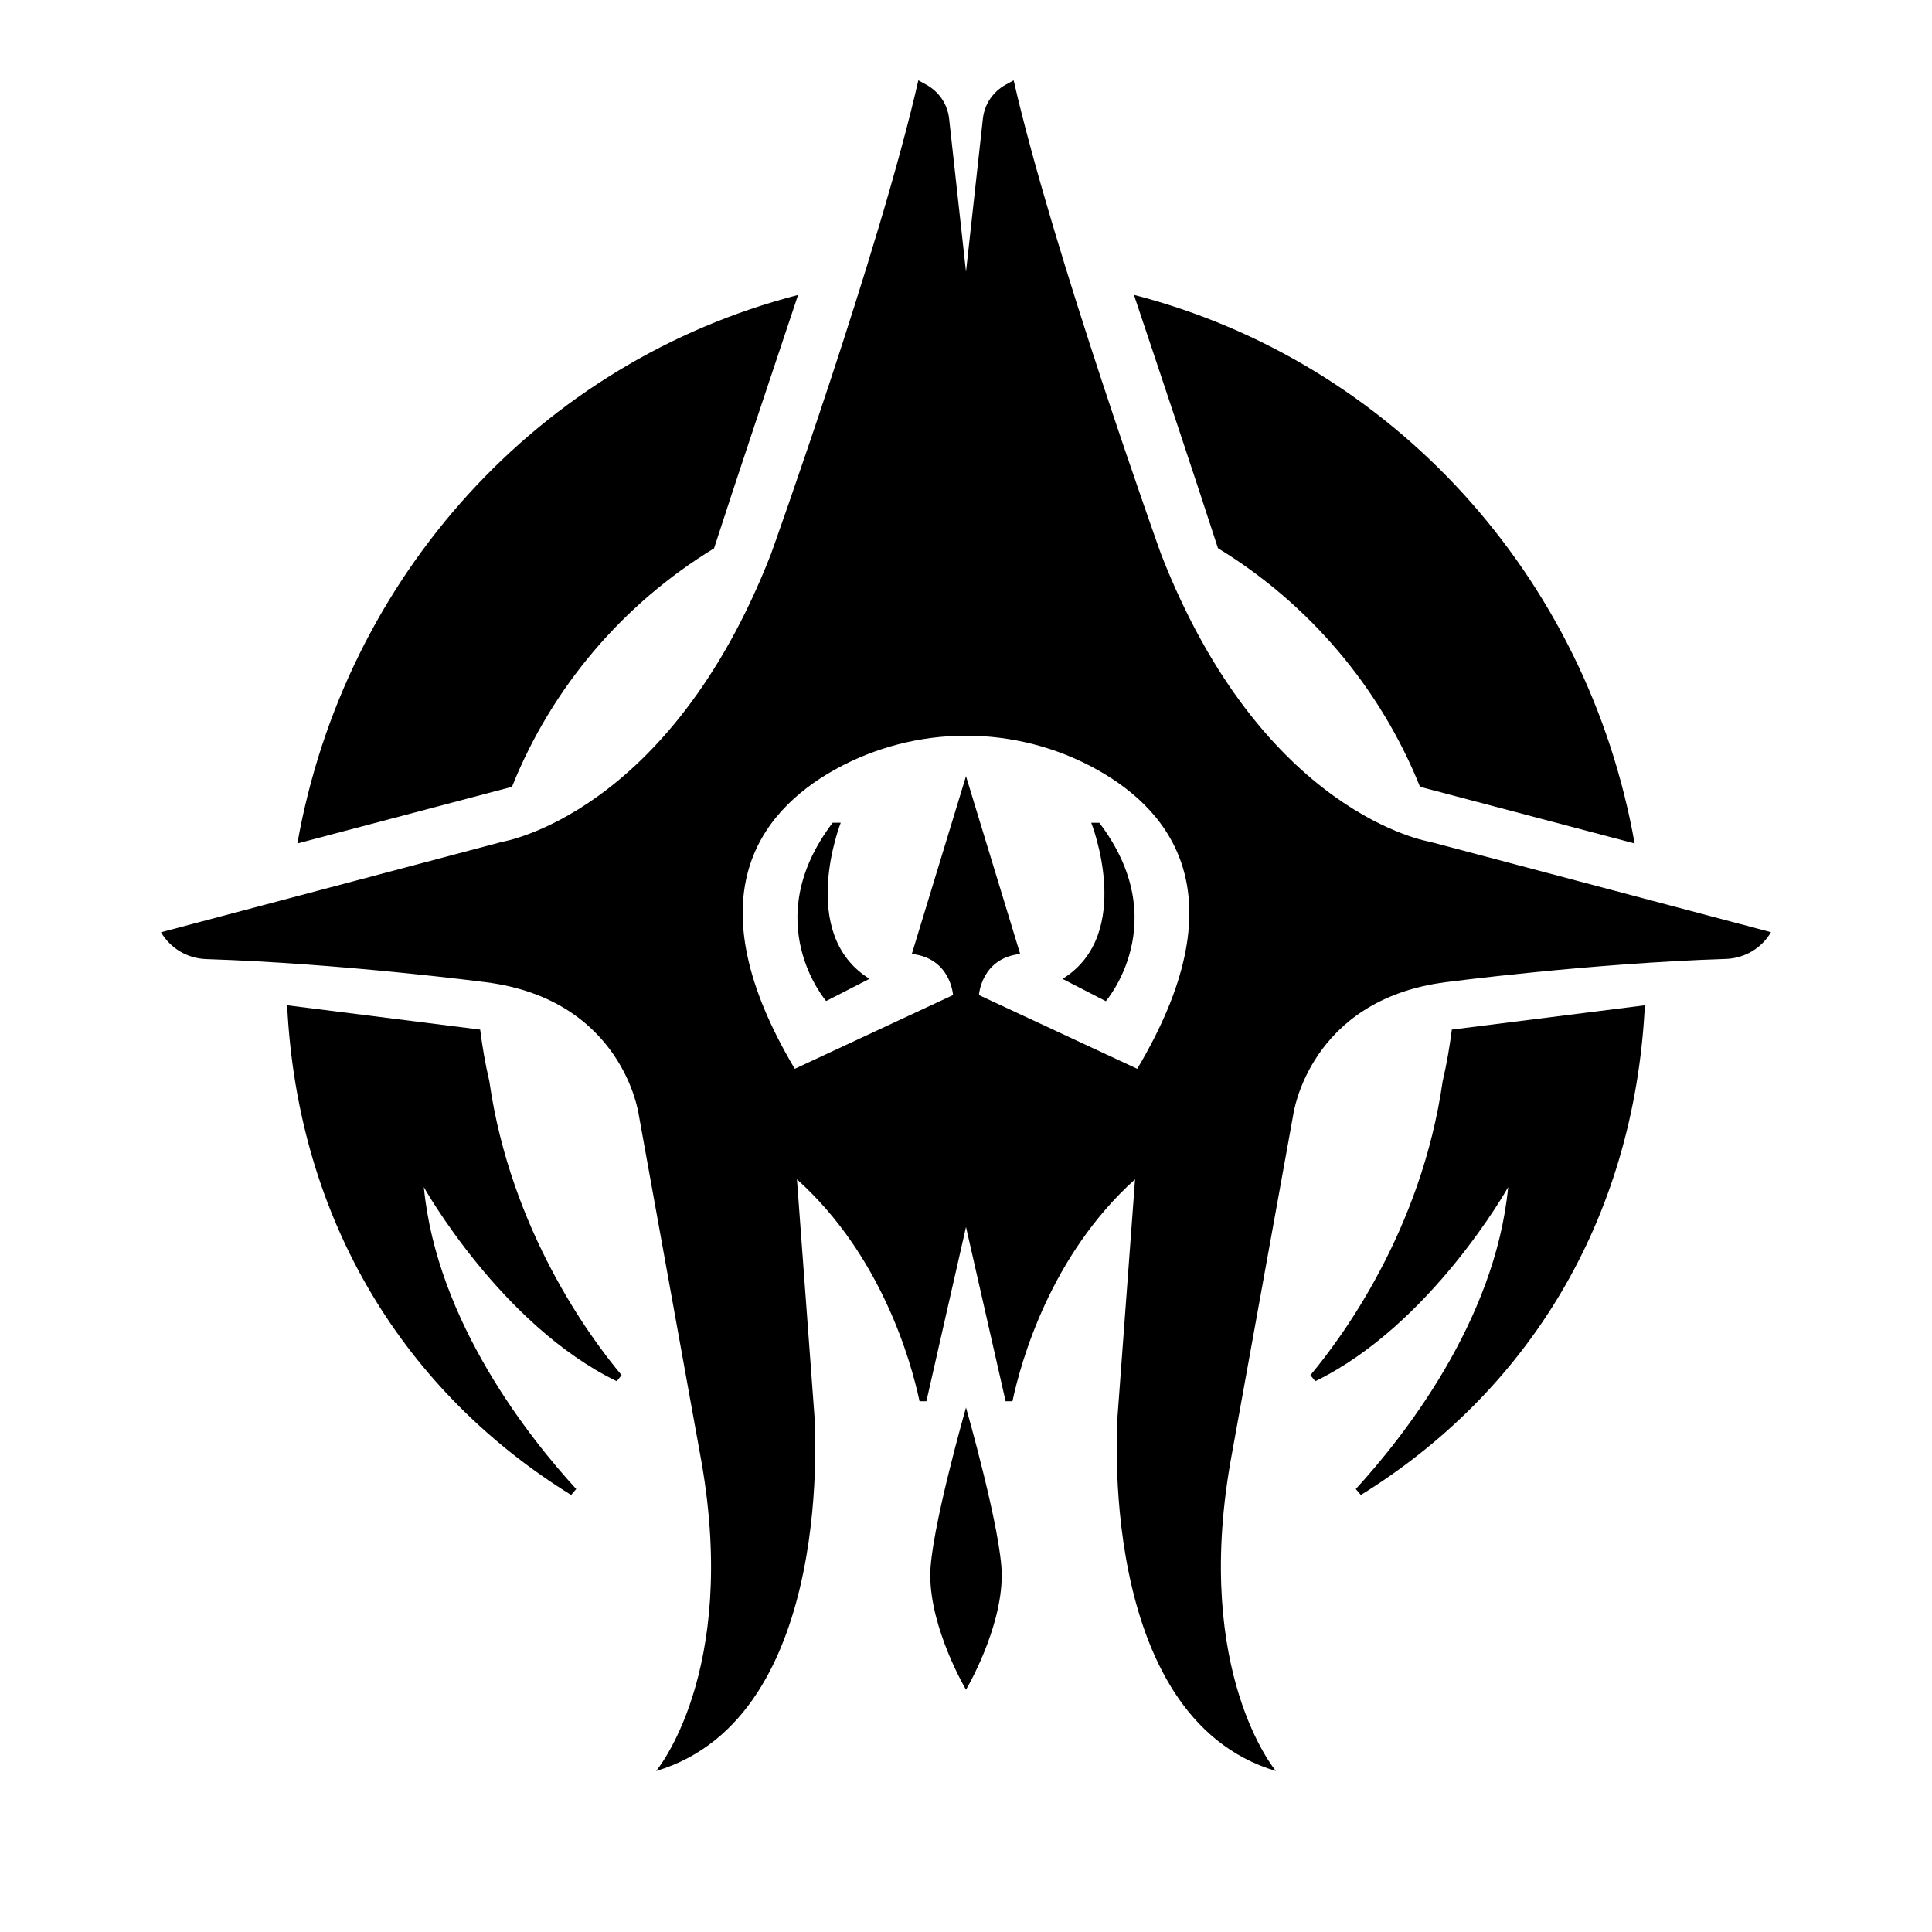 <svg width="24" height="24" viewBox="0 0 24 24" fill="none"
     xmlns="http://www.w3.org/2000/svg">
  <path
    d="M6.079 13.433C6.345 15.292 7.342 16.63 7.722 17.083C7.689 17.124 7.694 17.117 7.661 17.158C6.222 16.458 5.265 14.747 5.265 14.747C5.426 16.425 6.589 17.877 7.158 18.497C7.122 18.54 7.132 18.528 7.095 18.571C5.046 17.303 3.699 15.186 3.567 12.488L5.965 12.79C5.992 13.007 6.03 13.223 6.079 13.433Z"
    fill="black"/>
  <path
    d="M9.577 6.883C9.577 6.883 10.924 3.126 11.408 0.998L11.505 1.051C11.663 1.137 11.77 1.293 11.79 1.472L12 3.376L12.21 1.472C12.23 1.293 12.337 1.137 12.495 1.051L12.592 0.998C13.077 3.125 14.423 6.883 14.423 6.883C15.688 10.128 17.763 10.457 17.763 10.457L22 11.58C21.883 11.779 21.673 11.904 21.442 11.912C19.753 11.966 17.967 12.2 17.967 12.2C16.26 12.415 16.066 13.843 16.066 13.843L15.284 18.166C14.827 20.793 15.85 22 15.85 22C13.589 21.327 13.885 17.558 13.885 17.558L14.1 14.65C13.053 15.591 12.684 16.905 12.577 17.407C12.531 17.407 12.54 17.407 12.492 17.407L12 15.242L11.508 17.407C11.462 17.407 11.47 17.407 11.423 17.407C11.316 16.905 10.947 15.591 9.9 14.65L10.115 17.558C10.115 17.558 10.411 21.327 8.15 22C8.15 22 9.173 20.793 8.715 18.165L7.934 13.843C7.934 13.843 7.74 12.417 6.033 12.201C6.033 12.201 4.247 11.968 2.558 11.914C2.326 11.905 2.117 11.78 2 11.581L6.237 10.458C6.237 10.457 8.311 10.129 9.577 6.883ZM9.873 13.277L11.839 12.361C11.839 12.361 11.812 11.904 11.327 11.85L12 9.642L12.673 11.85C12.188 11.904 12.161 12.361 12.161 12.361L14.127 13.277C15.383 11.169 14.587 10.098 13.632 9.563C13.128 9.281 12.564 9.139 12 9.139C11.436 9.139 10.872 9.281 10.368 9.562C9.413 10.098 8.617 11.167 9.873 13.277Z"
    fill="black"/>
  <path
    d="M10.801 12.159C9.9 11.6 10.444 10.22 10.444 10.22H10.344C9.408 11.451 10.263 12.435 10.263 12.435L10.801 12.159Z"
    fill="black"/>
  <path
    d="M8.87 6.812C9.099 6.1 9.627 4.524 9.914 3.664C6.704 4.493 4.283 7.157 3.694 10.478L6.36 9.774C6.855 8.537 7.743 7.498 8.87 6.812Z"
    fill="black"/>
  <path
    d="M11.556 19.566C11.556 20.242 12 20.99 12 20.99C12 20.99 12.444 20.244 12.444 19.566C12.444 19.035 12 17.485 12 17.485C12 17.485 11.556 19.035 11.556 19.566Z"
    fill="black"/>
  <path
    d="M13.656 10.221H13.556C13.556 10.221 14.102 11.601 13.199 12.16L13.737 12.437C13.737 12.435 14.592 11.453 13.656 10.221Z"
    fill="black"/>
  <path
    d="M17.921 13.433C17.655 15.292 16.658 16.63 16.278 17.083C16.311 17.124 16.306 17.117 16.339 17.158C17.778 16.458 18.735 14.747 18.735 14.747C18.574 16.425 17.411 17.877 16.842 18.497C16.878 18.54 16.868 18.528 16.905 18.571C18.954 17.303 20.299 15.186 20.433 12.488L18.035 12.79C18.008 13.007 17.97 13.223 17.921 13.433Z"
    fill="black"/>
  <path
    d="M17.64 9.774L20.306 10.478C19.717 7.156 17.296 4.492 14.086 3.663C14.375 4.523 14.901 6.1 15.13 6.81C16.257 7.498 17.143 8.537 17.64 9.774Z"
    fill="black"/>
</svg>
